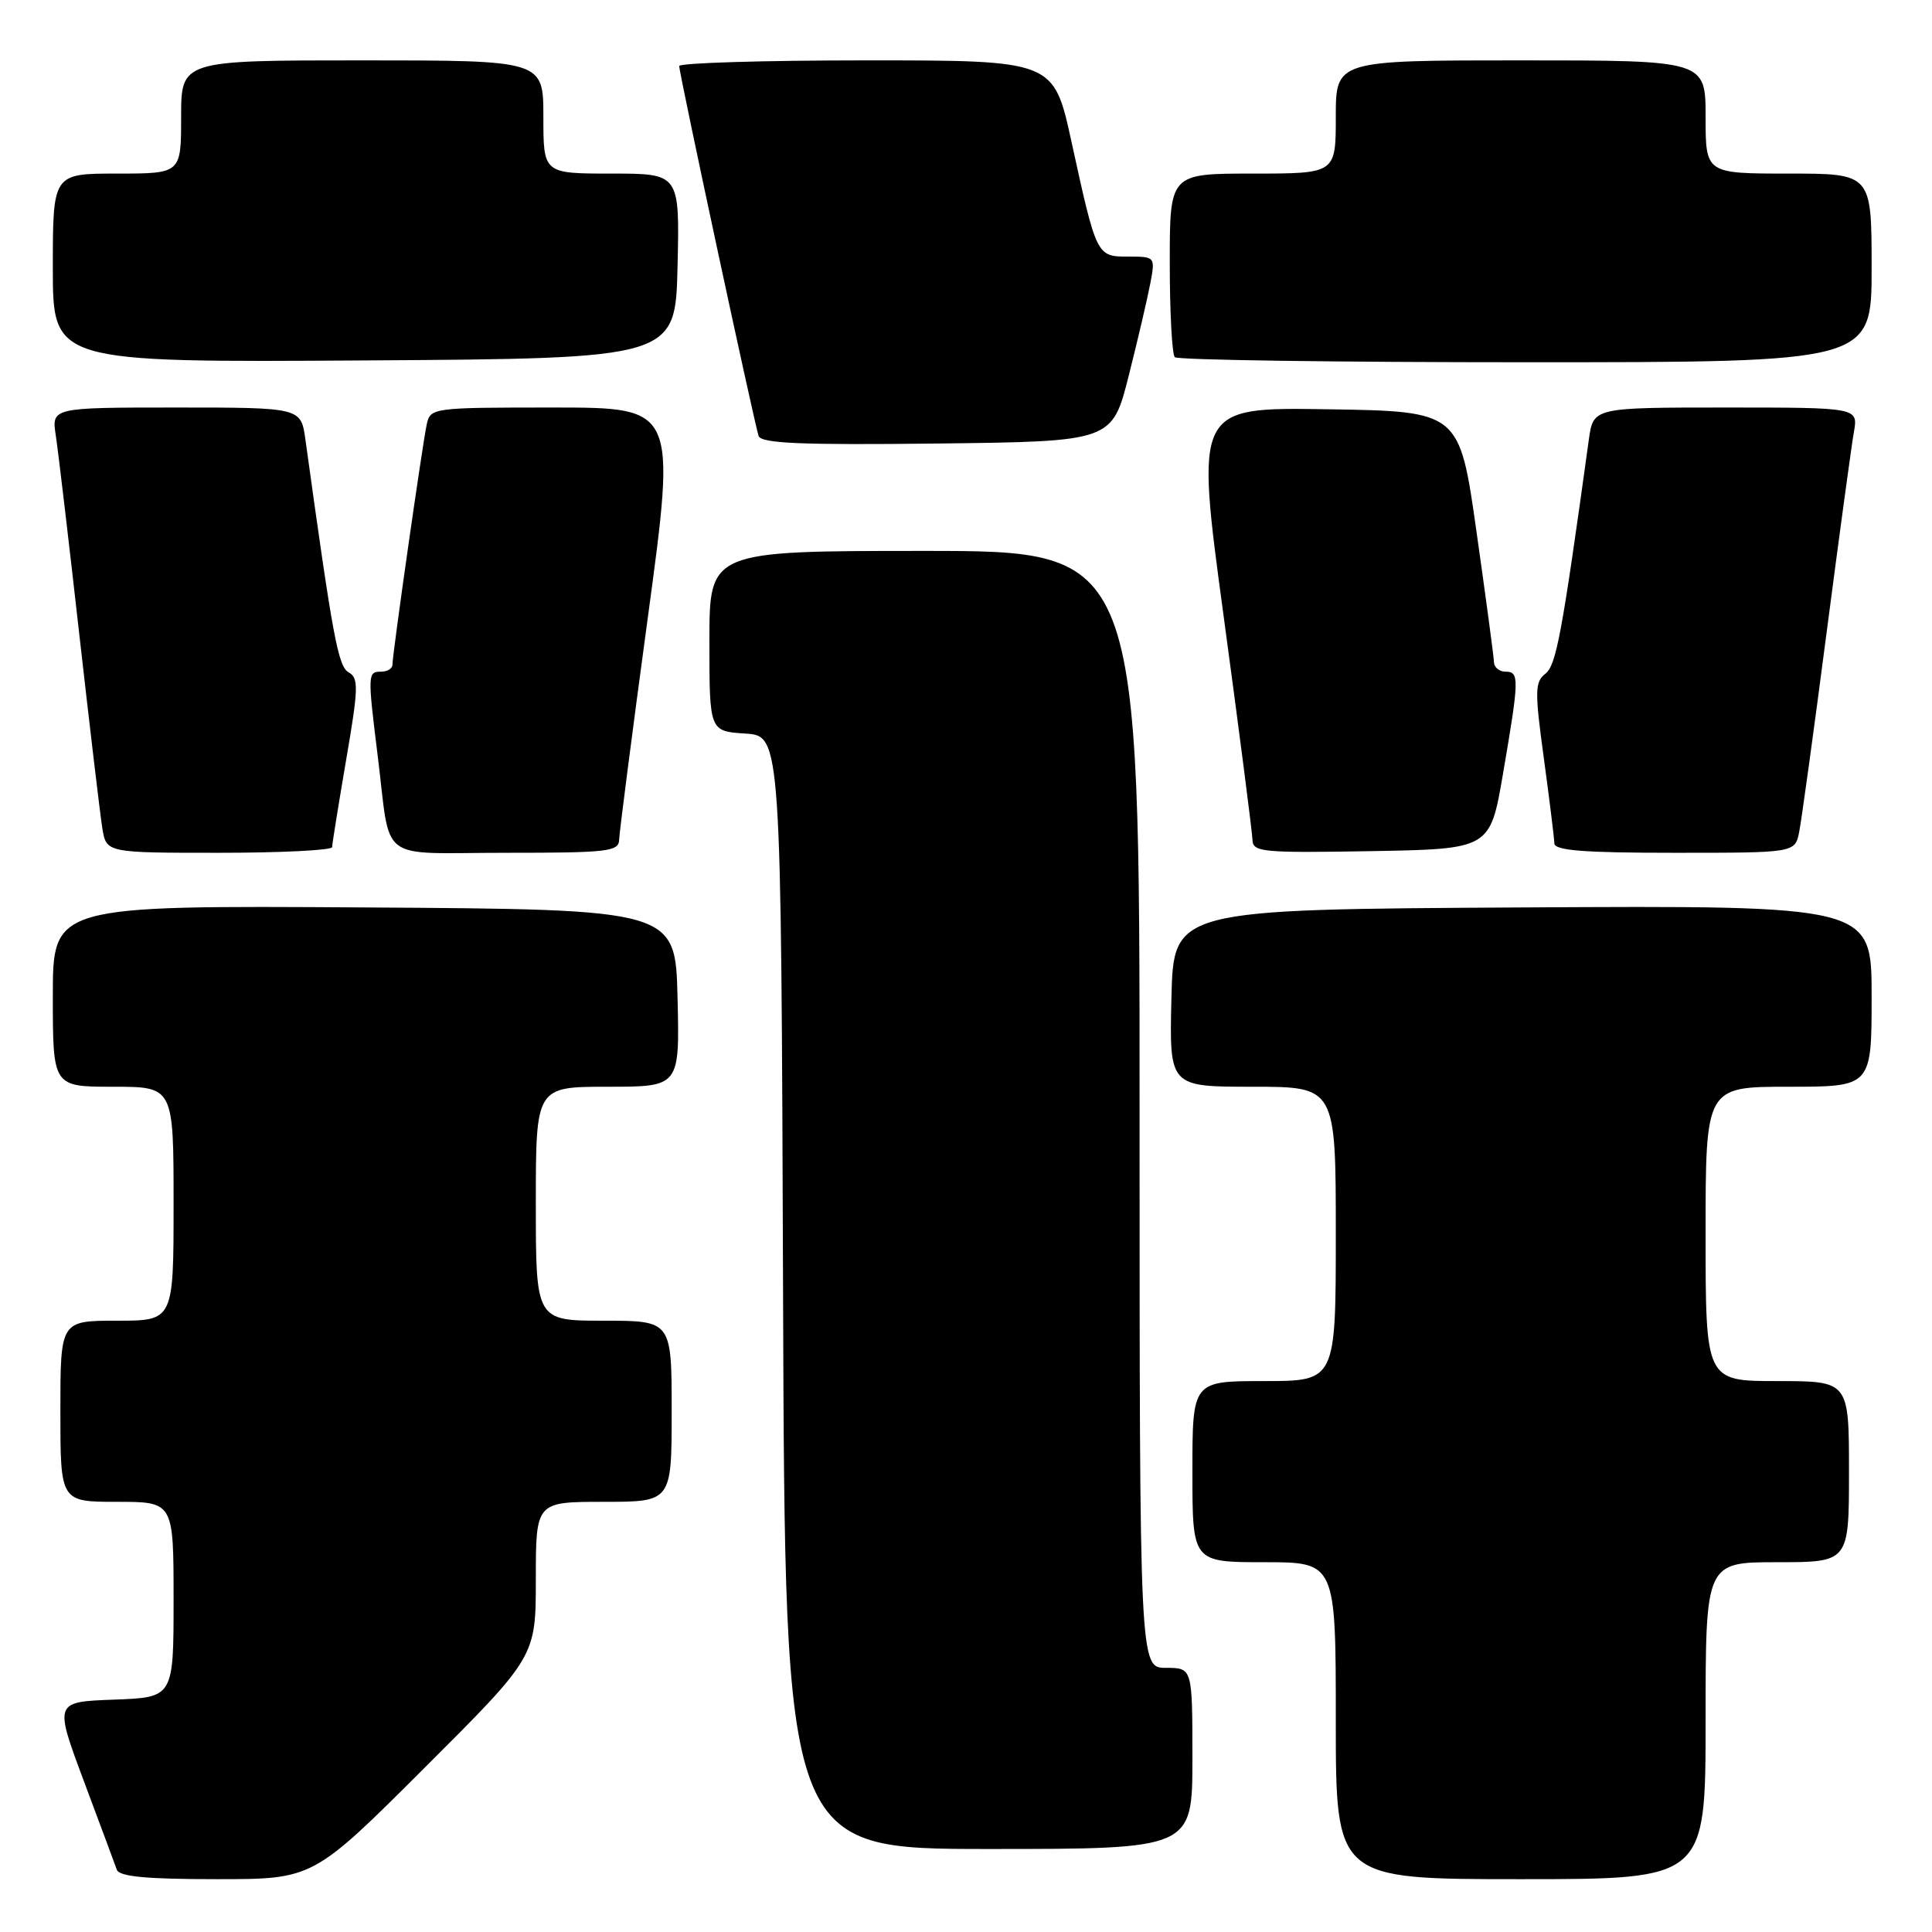<?xml version="1.0" encoding="UTF-8" standalone="no"?>
<!DOCTYPE svg PUBLIC "-//W3C//DTD SVG 1.1//EN" "http://www.w3.org/Graphics/SVG/1.1/DTD/svg11.dtd" >
<svg xmlns="http://www.w3.org/2000/svg" xmlns:xlink="http://www.w3.org/1999/xlink" version="1.1" viewBox="0 0 256 256">
 <g >
 <path fill="currentColor"
d=" M 56.24 234.26 C 71.00 219.53 71.00 219.53 71.00 209.26 C 71.00 199.00 71.00 199.00 80.00 199.00 C 89.00 199.00 89.00 199.00 89.00 187.00 C 89.00 175.00 89.00 175.00 80.00 175.00 C 71.00 175.00 71.00 175.00 71.00 159.50 C 71.00 144.00 71.00 144.00 80.53 144.00 C 90.06 144.00 90.06 144.00 89.78 132.25 C 89.50 120.50 89.50 120.50 48.25 120.24 C 7.00 119.98 7.00 119.98 7.00 131.99 C 7.00 144.00 7.00 144.00 15.00 144.00 C 23.00 144.00 23.00 144.00 23.00 159.50 C 23.00 175.00 23.00 175.00 15.50 175.00 C 8.00 175.00 8.00 175.00 8.00 187.00 C 8.00 199.00 8.00 199.00 15.50 199.00 C 23.00 199.00 23.00 199.00 23.00 211.96 C 23.00 224.92 23.00 224.92 15.10 225.21 C 7.19 225.50 7.19 225.50 11.11 236.00 C 13.27 241.78 15.24 247.06 15.48 247.75 C 15.81 248.66 19.40 249.00 28.71 249.00 C 41.48 249.00 41.48 249.00 56.24 234.26 Z  M 226.00 228.00 C 226.00 207.00 226.00 207.00 235.50 207.00 C 245.00 207.00 245.00 207.00 245.00 195.00 C 245.00 183.00 245.00 183.00 235.50 183.00 C 226.00 183.00 226.00 183.00 226.00 163.50 C 226.00 144.00 226.00 144.00 237.00 144.00 C 248.00 144.00 248.00 144.00 248.00 131.99 C 248.00 119.98 248.00 119.98 201.75 120.24 C 155.50 120.50 155.50 120.50 155.22 132.25 C 154.94 144.00 154.94 144.00 165.97 144.00 C 177.00 144.00 177.00 144.00 177.00 163.50 C 177.00 183.00 177.00 183.00 167.50 183.00 C 158.00 183.00 158.00 183.00 158.00 195.00 C 158.00 207.00 158.00 207.00 167.50 207.00 C 177.00 207.00 177.00 207.00 177.00 228.00 C 177.00 249.00 177.00 249.00 201.50 249.00 C 226.00 249.00 226.00 249.00 226.00 228.00 Z  M 158.00 233.00 C 158.00 221.00 158.00 221.00 154.50 221.00 C 151.00 221.00 151.00 221.00 151.00 147.00 C 151.00 73.00 151.00 73.00 122.50 73.00 C 94.00 73.00 94.00 73.00 94.00 84.95 C 94.00 96.89 94.00 96.89 98.75 97.20 C 103.50 97.50 103.50 97.50 103.76 171.25 C 104.01 245.00 104.01 245.00 131.01 245.00 C 158.00 245.00 158.00 245.00 158.00 233.00 Z  M 44.01 112.25 C 44.01 111.84 44.85 106.65 45.86 100.72 C 47.50 91.19 47.54 89.84 46.21 89.10 C 44.80 88.31 44.11 84.56 40.47 58.25 C 39.88 54.00 39.88 54.00 23.35 54.00 C 6.82 54.00 6.82 54.00 7.40 57.75 C 7.71 59.81 9.11 71.62 10.50 84.00 C 11.90 96.38 13.27 107.96 13.56 109.75 C 14.09 113.00 14.09 113.00 29.05 113.00 C 37.27 113.00 44.00 112.66 44.01 112.25 Z  M 82.04 111.25 C 82.07 110.29 83.78 97.01 85.85 81.75 C 89.61 54.00 89.61 54.00 73.33 54.00 C 57.25 54.00 57.03 54.03 56.54 56.25 C 55.98 58.84 52.00 86.69 52.00 88.08 C 52.00 88.59 51.33 89.00 50.50 89.00 C 48.72 89.00 48.70 89.30 50.04 100.09 C 51.85 114.58 49.77 113.00 67.02 113.00 C 80.60 113.00 82.00 112.84 82.04 111.25 Z  M 199.16 102.50 C 201.31 89.94 201.34 89.00 199.50 89.00 C 198.68 89.00 197.98 88.44 197.96 87.75 C 197.94 87.06 196.90 79.30 195.65 70.50 C 193.39 54.50 193.39 54.50 175.88 54.23 C 158.38 53.96 158.38 53.96 162.15 81.73 C 164.22 97.00 165.93 110.30 165.96 111.28 C 166.00 112.91 167.24 113.03 181.72 112.78 C 197.45 112.50 197.45 112.50 199.16 102.50 Z  M 238.40 110.25 C 238.70 108.74 240.33 96.93 242.01 84.00 C 243.70 71.07 245.33 59.04 245.65 57.25 C 246.22 54.00 246.22 54.00 228.67 54.00 C 211.12 54.00 211.12 54.00 210.53 58.25 C 206.95 84.17 206.21 88.13 204.77 89.27 C 203.37 90.37 203.35 91.58 204.57 100.50 C 205.32 106.00 205.94 111.06 205.96 111.75 C 205.99 112.70 209.87 113.00 221.92 113.00 C 237.84 113.00 237.84 113.00 238.40 110.25 Z  M 149.58 49.71 C 150.80 44.88 152.08 39.37 152.44 37.46 C 153.08 34.04 153.05 34.00 149.52 34.00 C 145.30 34.00 145.31 34.02 141.97 18.75 C 139.62 8.00 139.62 8.00 114.81 8.00 C 101.17 8.00 90.00 8.34 90.00 8.75 C 89.99 9.72 99.95 56.09 100.52 57.77 C 100.86 58.75 106.12 58.98 124.16 58.77 C 147.37 58.50 147.37 58.50 149.58 49.71 Z  M 89.78 35.25 C 90.06 23.00 90.06 23.00 81.03 23.00 C 72.00 23.00 72.00 23.00 72.00 15.50 C 72.00 8.00 72.00 8.00 48.00 8.00 C 24.00 8.00 24.00 8.00 24.00 15.50 C 24.00 23.00 24.00 23.00 15.50 23.00 C 7.00 23.00 7.00 23.00 7.00 35.51 C 7.00 48.02 7.00 48.02 48.25 47.76 C 89.50 47.50 89.50 47.50 89.78 35.25 Z  M 248.00 35.50 C 248.00 23.00 248.00 23.00 237.00 23.00 C 226.00 23.00 226.00 23.00 226.00 15.50 C 226.00 8.00 226.00 8.00 201.50 8.00 C 177.00 8.00 177.00 8.00 177.00 15.50 C 177.00 23.00 177.00 23.00 166.00 23.00 C 155.00 23.00 155.00 23.00 155.00 34.83 C 155.00 41.34 155.30 46.97 155.67 47.33 C 156.03 47.70 176.96 48.00 202.17 48.00 C 248.00 48.00 248.00 48.00 248.00 35.50 Z "/>
</g>
</svg>